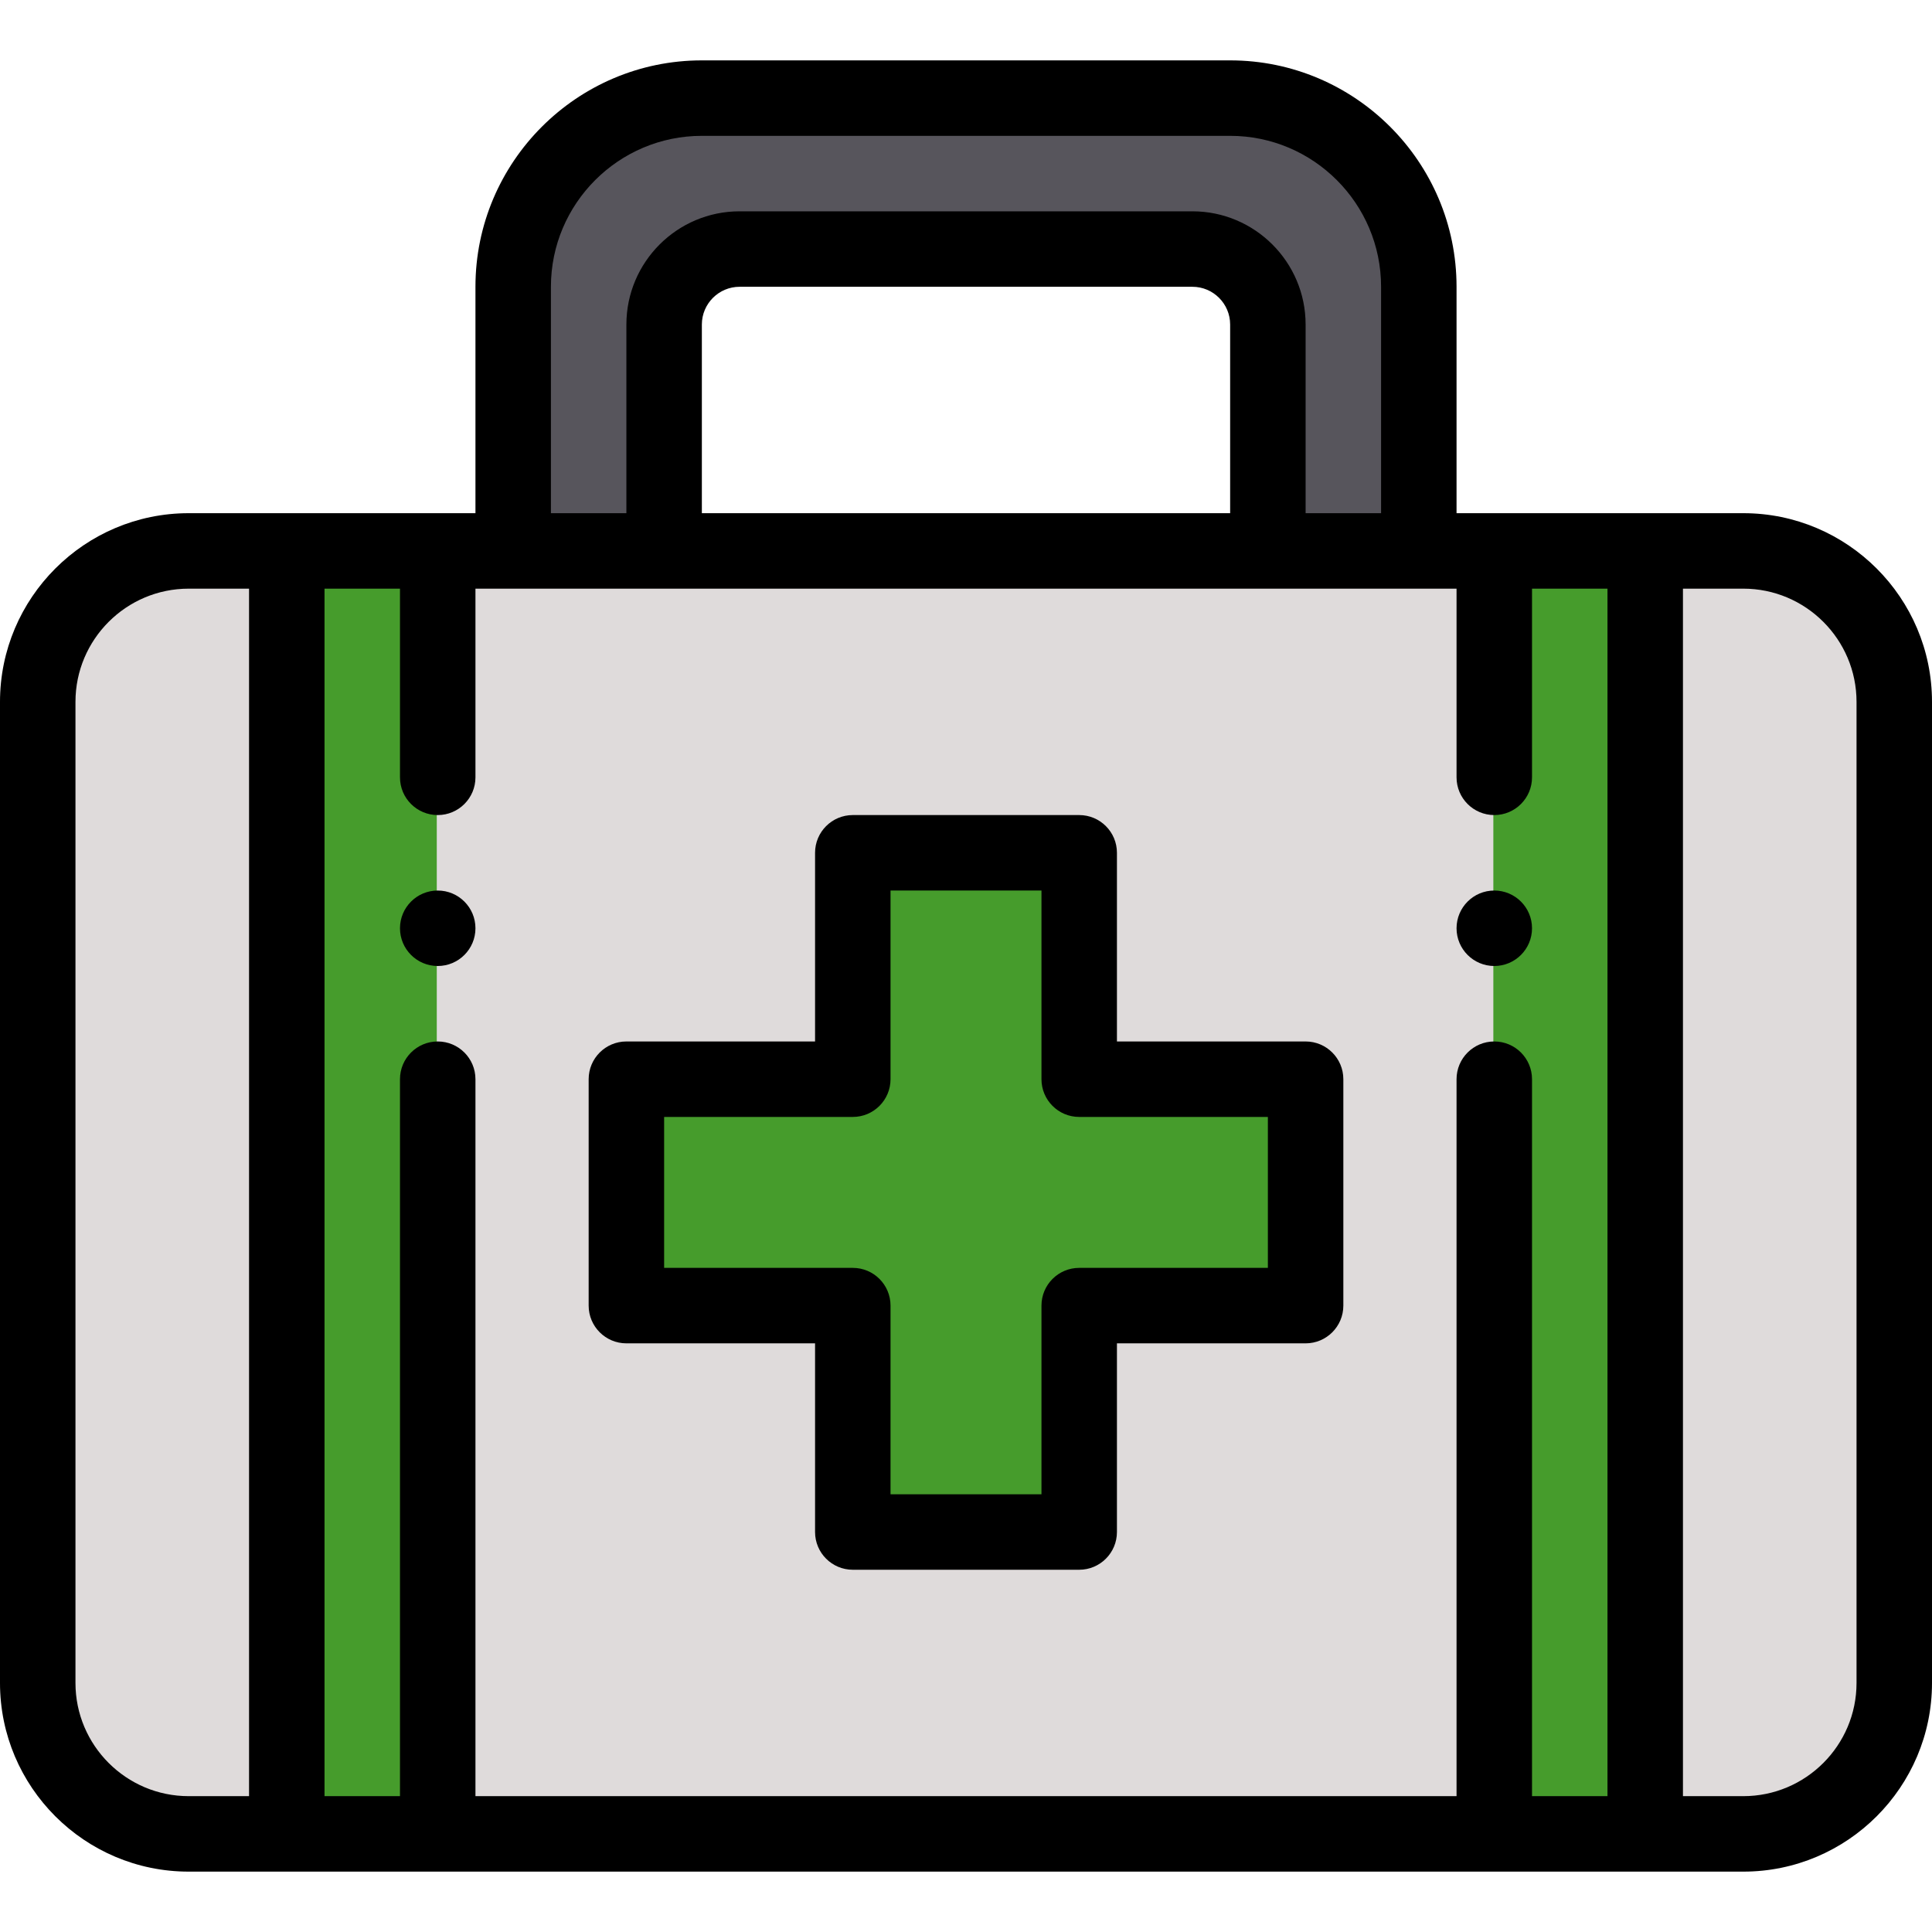 <?xml version="1.0"?>
<svg xmlns="http://www.w3.org/2000/svg" xmlns:xlink="http://www.w3.org/1999/xlink" version="1.1" id="Capa_1" x="0px" y="0px" viewBox="0 0 512 512" style="enable-background:new 0 0 512 512;" xml:space="preserve" width="512px" height="512px" class=""><g><path style="fill:#DFDBDB" d="M461.75,146h-412c-22.09,0-40,17.91-40,40v260c0,22.09,17.91,40,40,40h412c22.09,0,40-17.91,40-40  V186C501.75,163.91,483.84,146,461.75,146z" data-original="#ED5151" class="active-path" data-old_color="#E0DDDD"/><g>
	<rect x="75.75" y="146" style="fill:#469C2C" width="40" height="340" data-original="#E3F2FF" class="" data-old_color="#469C2D"/>
	<rect x="395.75" y="146" style="fill:#469C2C" width="40" height="340" data-original="#E3F2FF" class="" data-old_color="#469C2D"/>
</g><path style="fill:#57555C" d="M375.75,76v70h-40V86c0-11.05-8.95-20-20-20h-120c-11.05,0-20,8.95-20,20v60h-40V76  c0-27.61,22.39-50,50-50h140C353.36,26,375.75,48.39,375.75,76z" data-original="#57555C" class=""/><polygon style="fill:#469C2C" points="345.75,286 345.75,346 285.75,346 285.75,406 225.75,406 225.75,346 165.75,346 165.75,286   225.75,286 225.75,226 285.75,226 285.75,286 " data-original="#E3F2FF" class="" data-old_color="#469C2D"/><path d="M396,236c-5.52,0-10,4.48-10,10s4.48,10,10,10s10-4.48,10-10S401.52,236,396,236z" data-original="#000000" class="" style="fill:#000000" data-old_color="#00FF23"/><path d="M116,236c-5.52,0-10,4.48-10,10s4.48,10,10,10s10-4.48,10-10S121.52,236,116,236z" data-original="#000000" class="" style="fill:#000000" data-old_color="#00FF23"/><path d="M346,276h-50v-50c0-5.522-4.478-10-10-10h-60c-5.522,0-10,4.478-10,10v50h-50c-5.522,0-10,4.478-10,10v60  c0,5.522,4.478,10,10,10h50v50c0,5.522,4.478,10,10,10h60c5.522,0,10-4.478,10-10v-50h50c5.522,0,10-4.478,10-10v-60  C356,280.478,351.522,276,346,276z M336,336h-50c-5.522,0-10,4.478-10,10v50h-40v-50c0-5.522-4.478-10-10-10h-50v-40h50  c5.522,0,10-4.478,10-10v-50h40v50c0,5.522,4.478,10,10,10h50V336z" data-original="#000000" class="" style="fill:#000000" data-old_color="#00FF23"/><path d="M462,136h-76V76c0-33.084-26.916-60-60-60H186c-33.084,0-60,26.916-60,60v60H50c-27.57,0-50,22.43-50,50v260  c0,27.57,22.43,50,50,50h412c27.57,0,50-22.43,50-50V186C512,158.43,489.57,136,462,136z M396,276c-5.522,0-10,4.478-10,10v190H126  V286c0-5.522-4.478-10-10-10s-10,4.478-10,10v190H86V156h20v50c0,5.522,4.478,10,10,10s10-4.478,10-10v-50h260v50  c0,5.522,4.478,10,10,10s10-4.478,10-10v-50h20v320h-20V286C406,280.478,401.522,276,396,276z M326,136H186V86  c0-5.514,4.486-10,10-10h120c5.514,0,10,4.486,10,10V136z M146,76c0-22.056,17.944-40,40-40h140c22.056,0,40,17.944,40,40v60h-20V86  c0-16.542-13.458-30-30-30H196c-16.542,0-30,13.458-30,30v50h-20V76z M20,446V186c0-16.542,13.458-30,30-30h16v320H50  C33.458,476,20,462.542,20,446z M492,446c0,16.542-13.458,30-30,30h-16V156h16c16.542,0,30,13.458,30,30V446z" data-original="#000000" class="" style="fill:#000000" data-old_color="#00FF23"/></g> </svg>
